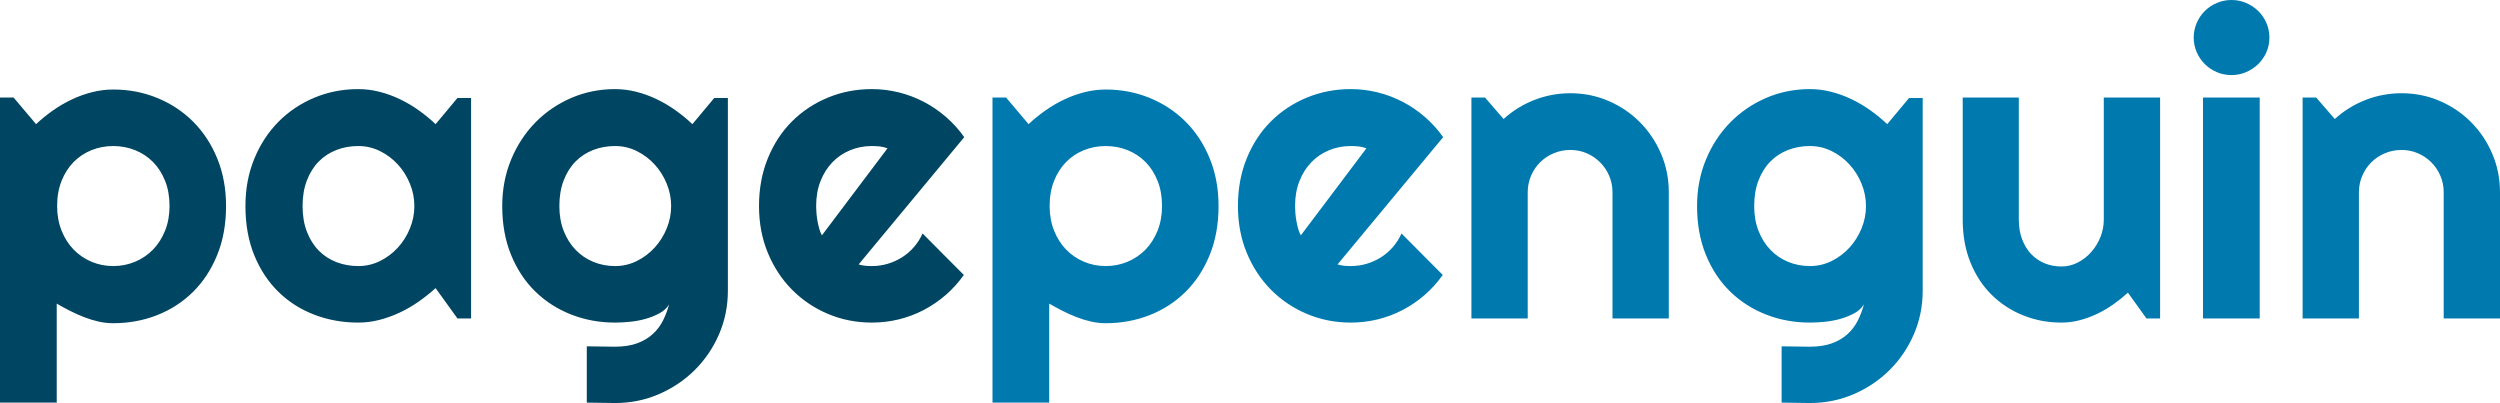 <?xml version="1.0" encoding="UTF-8" standalone="no"?><!-- Generator: Gravit.io --><svg xmlns="http://www.w3.org/2000/svg" xmlns:xlink="http://www.w3.org/1999/xlink" style="isolation:isolate" viewBox="-5.953 642.857 355.107 57.246" width="355.107pt" height="57.246pt"><g><path d=" M 143.08 685.982 L 143.08 700.045 L 135.023 700.045 L 135.023 656.715 L 136.957 656.715 L 140.15 660.494 L 140.15 660.494 Q 141.234 659.469 142.523 658.561 L 142.523 658.561 L 142.523 658.561 Q 143.813 657.652 145.204 656.993 L 145.204 656.993 L 145.204 656.993 Q 146.596 656.334 148.09 655.953 L 148.09 655.953 L 148.09 655.953 Q 149.584 655.572 151.107 655.572 L 151.107 655.572 L 151.107 655.572 Q 154.418 655.572 157.333 656.759 L 157.333 656.759 L 157.333 656.759 Q 160.248 657.945 162.431 660.113 L 162.431 660.113 L 162.431 660.113 Q 164.613 662.281 165.873 665.343 L 165.873 665.343 L 165.873 665.343 Q 167.133 668.404 167.133 672.125 L 167.133 672.125 L 167.133 672.125 Q 167.133 675.992 165.873 679.083 L 165.873 679.083 L 165.873 679.083 Q 164.613 682.174 162.431 684.327 L 162.431 684.327 L 162.431 684.327 Q 160.248 686.48 157.333 687.623 L 157.333 687.623 L 157.333 687.623 Q 154.418 688.766 151.107 688.766 L 151.107 688.766 L 151.107 688.766 Q 150.053 688.766 149.013 688.531 L 149.013 688.531 L 149.013 688.531 Q 147.973 688.297 146.962 687.901 L 146.962 687.901 L 146.962 687.901 Q 145.951 687.506 144.97 687.008 L 144.97 687.008 L 144.97 687.008 Q 143.988 686.51 143.08 685.982 L 143.08 685.982 L 143.08 685.982 Z  M 159.105 672.125 L 159.105 672.125 L 159.105 672.125 Q 159.105 670.133 158.476 668.551 L 158.476 668.551 L 158.476 668.551 Q 157.846 666.969 156.762 665.87 L 156.762 665.87 L 156.762 665.87 Q 155.678 664.771 154.213 664.186 L 154.213 664.186 L 154.213 664.186 Q 152.748 663.6 151.107 663.6 L 151.107 663.6 L 151.107 663.6 Q 149.467 663.6 148.017 664.186 L 148.017 664.186 L 148.017 664.186 Q 146.566 664.771 145.482 665.87 L 145.482 665.87 L 145.482 665.87 Q 144.398 666.969 143.769 668.551 L 143.769 668.551 L 143.769 668.551 Q 143.139 670.133 143.139 672.125 L 143.139 672.125 L 143.139 672.125 Q 143.139 674.029 143.769 675.611 L 143.769 675.611 L 143.769 675.611 Q 144.398 677.193 145.482 678.307 L 145.482 678.307 L 145.482 678.307 Q 146.566 679.42 148.017 680.035 L 148.017 680.035 L 148.017 680.035 Q 149.467 680.65 151.107 680.65 L 151.107 680.65 L 151.107 680.65 Q 152.748 680.65 154.213 680.035 L 154.213 680.035 L 154.213 680.035 Q 155.678 679.42 156.762 678.307 L 156.762 678.307 L 156.762 678.307 Q 157.846 677.193 158.476 675.611 L 158.476 675.611 L 158.476 675.611 Q 159.105 674.029 159.105 672.125 Z  M 199.037 662.34 L 184.037 680.416 L 184.037 680.416 Q 184.506 680.562 184.975 680.606 L 184.975 680.606 L 184.975 680.606 Q 185.443 680.65 185.912 680.65 L 185.912 680.65 L 185.912 680.65 Q 187.084 680.65 188.168 680.328 L 188.168 680.328 L 188.168 680.328 Q 189.252 680.006 190.204 679.405 L 190.204 679.405 L 190.204 679.405 Q 191.156 678.805 191.903 677.94 L 191.903 677.94 L 191.903 677.94 Q 192.65 677.076 193.119 676.021 L 193.119 676.021 L 198.979 681.91 L 198.979 681.91 Q 197.865 683.492 196.415 684.752 L 196.415 684.752 L 196.415 684.752 Q 194.965 686.012 193.28 686.891 L 193.28 686.891 L 193.28 686.891 Q 191.596 687.77 189.735 688.224 L 189.735 688.224 L 189.735 688.224 Q 187.875 688.678 185.912 688.678 L 185.912 688.678 L 185.912 688.678 Q 182.602 688.678 179.687 687.447 L 179.687 687.447 L 179.687 687.447 Q 176.771 686.217 174.589 684.02 L 174.589 684.02 L 174.589 684.02 Q 172.406 681.822 171.146 678.79 L 171.146 678.79 L 171.146 678.79 Q 169.887 675.758 169.887 672.125 L 169.887 672.125 L 169.887 672.125 Q 169.887 668.404 171.146 665.328 L 171.146 665.328 L 171.146 665.328 Q 172.406 662.252 174.589 660.084 L 174.589 660.084 L 174.589 660.084 Q 176.771 657.916 179.687 656.715 L 179.687 656.715 L 179.687 656.715 Q 182.602 655.514 185.912 655.514 L 185.912 655.514 L 185.912 655.514 Q 187.875 655.514 189.75 655.982 L 189.75 655.982 L 189.75 655.982 Q 191.625 656.451 193.31 657.33 L 193.31 657.33 L 193.31 657.33 Q 194.994 658.209 196.459 659.483 L 196.459 659.483 L 196.459 659.483 Q 197.924 660.758 199.037 662.34 L 199.037 662.34 L 199.037 662.34 Z  M 178.822 676.285 L 188.139 663.922 L 188.139 663.922 Q 187.582 663.717 187.04 663.658 L 187.04 663.658 L 187.04 663.658 Q 186.498 663.6 185.912 663.6 L 185.912 663.6 L 185.912 663.6 Q 184.271 663.6 182.821 664.2 L 182.821 664.2 L 182.821 664.2 Q 181.371 664.801 180.302 665.914 L 180.302 665.914 L 180.302 665.914 Q 179.232 667.027 178.617 668.595 L 178.617 668.595 L 178.617 668.595 Q 178.002 670.162 178.002 672.125 L 178.002 672.125 L 178.002 672.125 Q 178.002 672.564 178.046 673.121 L 178.046 673.121 L 178.046 673.121 Q 178.09 673.678 178.192 674.249 L 178.192 674.249 L 178.192 674.249 Q 178.295 674.82 178.441 675.348 L 178.441 675.348 L 178.441 675.348 Q 178.588 675.875 178.822 676.285 L 178.822 676.285 L 178.822 676.285 Z  M 211.049 670.162 L 211.049 688.092 L 203.051 688.092 L 203.051 656.715 L 204.984 656.715 L 207.621 659.762 L 207.621 659.762 Q 209.555 658.004 212.001 657.052 L 212.001 657.052 L 212.001 657.052 Q 214.447 656.1 217.113 656.1 L 217.113 656.1 L 217.113 656.1 Q 219.984 656.1 222.533 657.198 L 222.533 657.198 L 222.533 657.198 Q 225.082 658.297 226.986 660.216 L 226.986 660.216 L 226.986 660.216 Q 228.891 662.135 229.989 664.698 L 229.989 664.698 L 229.989 664.698 Q 231.088 667.262 231.088 670.162 L 231.088 670.162 L 231.088 688.092 L 223.09 688.092 L 223.09 670.162 L 223.09 670.162 Q 223.09 668.932 222.621 667.833 L 222.621 667.833 L 222.621 667.833 Q 222.152 666.734 221.332 665.914 L 221.332 665.914 L 221.332 665.914 Q 220.512 665.094 219.428 664.625 L 219.428 664.625 L 219.428 664.625 Q 218.344 664.156 217.113 664.156 L 217.113 664.156 L 217.113 664.156 Q 215.854 664.156 214.74 664.625 L 214.74 664.625 L 214.74 664.625 Q 213.627 665.094 212.807 665.914 L 212.807 665.914 L 212.807 665.914 Q 211.986 666.734 211.518 667.833 L 211.518 667.833 L 211.518 667.833 Q 211.049 668.932 211.049 670.162 L 211.049 670.162 L 211.049 670.162 Z  M 259.096 672.125 L 259.096 672.125 L 259.096 672.125 Q 259.096 670.484 258.466 668.946 L 258.466 668.946 L 258.466 668.946 Q 257.836 667.408 256.752 666.222 L 256.752 666.222 L 256.752 666.222 Q 255.668 665.035 254.218 664.317 L 254.218 664.317 L 254.218 664.317 Q 252.768 663.6 251.127 663.6 L 251.127 663.6 L 251.127 663.6 Q 249.486 663.6 248.036 664.156 L 248.036 664.156 L 248.036 664.156 Q 246.586 664.713 245.517 665.797 L 245.517 665.797 L 245.517 665.797 Q 244.447 666.881 243.832 668.478 L 243.832 668.478 L 243.832 668.478 Q 243.217 670.074 243.217 672.125 L 243.217 672.125 L 243.217 672.125 Q 243.217 674.088 243.832 675.655 L 243.832 675.655 L 243.832 675.655 Q 244.447 677.223 245.517 678.336 L 245.517 678.336 L 245.517 678.336 Q 246.586 679.449 248.036 680.05 L 248.036 680.05 L 248.036 680.05 Q 249.486 680.65 251.127 680.65 L 251.127 680.65 L 251.127 680.65 Q 252.768 680.65 254.218 679.933 L 254.218 679.933 L 254.218 679.933 Q 255.668 679.215 256.752 678.028 L 256.752 678.028 L 256.752 678.028 Q 257.836 676.842 258.466 675.304 L 258.466 675.304 L 258.466 675.304 Q 259.096 673.766 259.096 672.125 Z  M 267.152 656.773 L 267.152 684.137 L 267.152 684.137 Q 267.152 687.447 265.893 690.348 L 265.893 690.348 L 265.893 690.348 Q 264.633 693.248 262.45 695.416 L 262.45 695.416 L 262.45 695.416 Q 260.268 697.584 257.353 698.844 L 257.353 698.844 L 257.353 698.844 Q 254.438 700.104 251.127 700.104 L 251.127 700.104 L 247.113 700.045 L 247.113 692.047 L 251.068 692.105 L 251.068 692.105 Q 252.943 692.105 254.262 691.622 L 254.262 691.622 L 254.262 691.622 Q 255.58 691.139 256.488 690.304 L 256.488 690.304 L 256.488 690.304 Q 257.396 689.469 257.938 688.385 L 257.938 688.385 L 257.938 688.385 Q 258.48 687.301 258.803 686.1 L 258.803 686.1 L 258.803 686.1 Q 258.334 686.861 257.455 687.345 L 257.455 687.345 L 257.455 687.345 Q 256.576 687.828 255.507 688.136 L 255.507 688.136 L 255.507 688.136 Q 254.438 688.443 253.28 688.561 L 253.28 688.561 L 253.28 688.561 Q 252.123 688.678 251.127 688.678 L 251.127 688.678 L 251.127 688.678 Q 247.816 688.678 244.901 687.535 L 244.901 687.535 L 244.901 687.535 Q 241.986 686.393 239.804 684.269 L 239.804 684.269 L 239.804 684.269 Q 237.621 682.145 236.361 679.068 L 236.361 679.068 L 236.361 679.068 Q 235.102 675.992 235.102 672.125 L 235.102 672.125 L 235.102 672.125 Q 235.102 668.58 236.361 665.533 L 236.361 665.533 L 236.361 665.533 Q 237.621 662.486 239.804 660.26 L 239.804 660.26 L 239.804 660.26 Q 241.986 658.033 244.901 656.773 L 244.901 656.773 L 244.901 656.773 Q 247.816 655.514 251.127 655.514 L 251.127 655.514 L 251.127 655.514 Q 252.65 655.514 254.145 655.895 L 254.145 655.895 L 254.145 655.895 Q 255.639 656.275 257.045 656.949 L 257.045 656.949 L 257.045 656.949 Q 258.451 657.623 259.726 658.531 L 259.726 658.531 L 259.726 658.531 Q 261 659.439 262.113 660.494 L 262.113 660.494 L 265.219 656.773 L 267.152 656.773 L 267.152 656.773 Z  M 298.939 688.092 L 296.303 684.43 L 296.303 684.43 Q 295.336 685.309 294.237 686.085 L 294.237 686.085 L 294.237 686.085 Q 293.139 686.861 291.938 687.433 L 291.938 687.433 L 291.938 687.433 Q 290.736 688.004 289.462 688.341 L 289.462 688.341 L 289.462 688.341 Q 288.188 688.678 286.869 688.678 L 286.869 688.678 L 286.869 688.678 Q 283.969 688.678 281.42 687.652 L 281.42 687.652 L 281.42 687.652 Q 278.871 686.627 276.952 684.737 L 276.952 684.737 L 276.952 684.737 Q 275.033 682.848 273.935 680.138 L 273.935 680.138 L 273.935 680.138 Q 272.836 677.428 272.836 674.059 L 272.836 674.059 L 272.836 656.715 L 280.805 656.715 L 280.805 674.059 L 280.805 674.059 Q 280.805 675.641 281.288 676.886 L 281.288 676.886 L 281.288 676.886 Q 281.771 678.131 282.592 678.98 L 282.592 678.98 L 282.592 678.98 Q 283.412 679.83 284.511 680.27 L 284.511 680.27 L 284.511 680.27 Q 285.609 680.709 286.869 680.709 L 286.869 680.709 L 286.869 680.709 Q 288.1 680.709 289.198 680.138 L 289.198 680.138 L 289.198 680.138 Q 290.297 679.566 291.117 678.629 L 291.117 678.629 L 291.117 678.629 Q 291.938 677.691 292.406 676.505 L 292.406 676.505 L 292.406 676.505 Q 292.875 675.318 292.875 674.059 L 292.875 674.059 L 292.875 656.715 L 300.873 656.715 L 300.873 688.092 L 298.939 688.092 L 298.939 688.092 Z  M 316.4 648.189 L 316.4 648.189 L 316.4 648.189 Q 316.4 649.303 315.976 650.27 L 315.976 650.27 L 315.976 650.27 Q 315.551 651.236 314.818 651.954 L 314.818 651.954 L 314.818 651.954 Q 314.086 652.672 313.104 653.097 L 313.104 653.097 L 313.104 653.097 Q 312.123 653.521 311.01 653.521 L 311.01 653.521 L 311.01 653.521 Q 309.896 653.521 308.915 653.097 L 308.915 653.097 L 308.915 653.097 Q 307.934 652.672 307.216 651.954 L 307.216 651.954 L 307.216 651.954 Q 306.498 651.236 306.073 650.27 L 306.073 650.27 L 306.073 650.27 Q 305.648 649.303 305.648 648.189 L 305.648 648.189 L 305.648 648.189 Q 305.648 647.105 306.073 646.124 L 306.073 646.124 L 306.073 646.124 Q 306.498 645.143 307.216 644.425 L 307.216 644.425 L 307.216 644.425 Q 307.934 643.707 308.915 643.282 L 308.915 643.282 L 308.915 643.282 Q 309.896 642.857 311.01 642.857 L 311.01 642.857 L 311.01 642.857 Q 312.123 642.857 313.104 643.282 L 313.104 643.282 L 313.104 643.282 Q 314.086 643.707 314.818 644.425 L 314.818 644.425 L 314.818 644.425 Q 315.551 645.143 315.976 646.124 L 315.976 646.124 L 315.976 646.124 Q 316.4 647.105 316.4 648.189 Z  M 315.023 656.715 L 315.023 688.092 L 306.967 688.092 L 306.967 656.715 L 315.023 656.715 L 315.023 656.715 Z  M 329.115 670.162 L 329.115 688.092 L 321.117 688.092 L 321.117 656.715 L 323.051 656.715 L 325.688 659.762 L 325.688 659.762 Q 327.621 658.004 330.067 657.052 L 330.067 657.052 L 330.067 657.052 Q 332.514 656.1 335.18 656.1 L 335.18 656.1 L 335.18 656.1 Q 338.051 656.1 340.6 657.198 L 340.6 657.198 L 340.6 657.198 Q 343.148 658.297 345.053 660.216 L 345.053 660.216 L 345.053 660.216 Q 346.957 662.135 348.056 664.698 L 348.056 664.698 L 348.056 664.698 Q 349.154 667.262 349.154 670.162 L 349.154 670.162 L 349.154 688.092 L 341.156 688.092 L 341.156 670.162 L 341.156 670.162 Q 341.156 668.932 340.688 667.833 L 340.688 667.833 L 340.688 667.833 Q 340.219 666.734 339.398 665.914 L 339.398 665.914 L 339.398 665.914 Q 338.578 665.094 337.494 664.625 L 337.494 664.625 L 337.494 664.625 Q 336.41 664.156 335.18 664.156 L 335.18 664.156 L 335.18 664.156 Q 333.92 664.156 332.807 664.625 L 332.807 664.625 L 332.807 664.625 Q 331.693 665.094 330.873 665.914 L 330.873 665.914 L 330.873 665.914 Q 330.053 666.734 329.584 667.833 L 329.584 667.833 L 329.584 667.833 Q 329.115 668.932 329.115 670.162 L 329.115 670.162 L 329.115 670.162 Z " fill="rgb(0,122,174)"/><path d=" M 2.104 685.982 L 2.104 700.045 L -5.953 700.045 L -5.953 656.715 L -4.02 656.715 L -0.826 660.494 L -0.826 660.494 Q 0.258 659.469 1.547 658.561 L 1.547 658.561 L 1.547 658.561 Q 2.836 657.652 4.228 656.993 L 4.228 656.993 L 4.228 656.993 Q 5.619 656.334 7.113 655.953 L 7.113 655.953 L 7.113 655.953 Q 8.607 655.572 10.131 655.572 L 10.131 655.572 L 10.131 655.572 Q 13.441 655.572 16.356 656.759 L 16.356 656.759 L 16.356 656.759 Q 19.271 657.945 21.454 660.113 L 21.454 660.113 L 21.454 660.113 Q 23.637 662.281 24.896 665.343 L 24.896 665.343 L 24.896 665.343 Q 26.156 668.404 26.156 672.125 L 26.156 672.125 L 26.156 672.125 Q 26.156 675.992 24.896 679.083 L 24.896 679.083 L 24.896 679.083 Q 23.637 682.174 21.454 684.327 L 21.454 684.327 L 21.454 684.327 Q 19.271 686.48 16.356 687.623 L 16.356 687.623 L 16.356 687.623 Q 13.441 688.766 10.131 688.766 L 10.131 688.766 L 10.131 688.766 Q 9.076 688.766 8.036 688.531 L 8.036 688.531 L 8.036 688.531 Q 6.996 688.297 5.985 687.901 L 5.985 687.901 L 5.985 687.901 Q 4.975 687.506 3.993 687.008 L 3.993 687.008 L 3.993 687.008 Q 3.012 686.51 2.104 685.982 L 2.104 685.982 L 2.104 685.982 Z  M 18.129 672.125 L 18.129 672.125 L 18.129 672.125 Q 18.129 670.133 17.499 668.551 L 17.499 668.551 L 17.499 668.551 Q 16.869 666.969 15.785 665.87 L 15.785 665.87 L 15.785 665.87 Q 14.701 664.771 13.236 664.186 L 13.236 664.186 L 13.236 664.186 Q 11.771 663.6 10.131 663.6 L 10.131 663.6 L 10.131 663.6 Q 8.49 663.6 7.04 664.186 L 7.04 664.186 L 7.04 664.186 Q 5.59 664.771 4.506 665.87 L 4.506 665.87 L 4.506 665.87 Q 3.422 666.969 2.792 668.551 L 2.792 668.551 L 2.792 668.551 Q 2.162 670.133 2.162 672.125 L 2.162 672.125 L 2.162 672.125 Q 2.162 674.029 2.792 675.611 L 2.792 675.611 L 2.792 675.611 Q 3.422 677.193 4.506 678.307 L 4.506 678.307 L 4.506 678.307 Q 5.59 679.42 7.04 680.035 L 7.04 680.035 L 7.04 680.035 Q 8.49 680.65 10.131 680.65 L 10.131 680.65 L 10.131 680.65 Q 11.771 680.65 13.236 680.035 L 13.236 680.035 L 13.236 680.035 Q 14.701 679.42 15.785 678.307 L 15.785 678.307 L 15.785 678.307 Q 16.869 677.193 17.499 675.611 L 17.499 675.611 L 17.499 675.611 Q 18.129 674.029 18.129 672.125 Z  M 60.961 656.773 L 60.961 688.092 L 59.027 688.092 L 55.922 683.785 L 55.922 683.785 Q 54.779 684.811 53.505 685.704 L 53.505 685.704 L 53.505 685.704 Q 52.23 686.598 50.824 687.257 L 50.824 687.257 L 50.824 687.257 Q 49.418 687.916 47.938 688.297 L 47.938 688.297 L 47.938 688.297 Q 46.459 688.678 44.936 688.678 L 44.936 688.678 L 44.936 688.678 Q 41.625 688.678 38.71 687.564 L 38.71 687.564 L 38.71 687.564 Q 35.795 686.451 33.612 684.327 L 33.612 684.327 L 33.612 684.327 Q 31.43 682.203 30.17 679.127 L 30.17 679.127 L 30.17 679.127 Q 28.91 676.051 28.91 672.125 L 28.91 672.125 L 28.91 672.125 Q 28.91 668.463 30.17 665.401 L 30.17 665.401 L 30.17 665.401 Q 31.43 662.34 33.612 660.143 L 33.612 660.143 L 33.612 660.143 Q 35.795 657.945 38.71 656.729 L 38.71 656.729 L 38.71 656.729 Q 41.625 655.514 44.936 655.514 L 44.936 655.514 L 44.936 655.514 Q 46.459 655.514 47.953 655.895 L 47.953 655.895 L 47.953 655.895 Q 49.447 656.275 50.854 656.949 L 50.854 656.949 L 50.854 656.949 Q 52.26 657.623 53.534 658.531 L 53.534 658.531 L 53.534 658.531 Q 54.809 659.439 55.922 660.494 L 55.922 660.494 L 59.027 656.773 L 60.961 656.773 L 60.961 656.773 Z  M 52.904 672.125 L 52.904 672.125 L 52.904 672.125 Q 52.904 670.484 52.274 668.946 L 52.274 668.946 L 52.274 668.946 Q 51.645 667.408 50.561 666.222 L 50.561 666.222 L 50.561 666.222 Q 49.477 665.035 48.026 664.317 L 48.026 664.317 L 48.026 664.317 Q 46.576 663.6 44.936 663.6 L 44.936 663.6 L 44.936 663.6 Q 43.295 663.6 41.845 664.156 L 41.845 664.156 L 41.845 664.156 Q 40.395 664.713 39.325 665.797 L 39.325 665.797 L 39.325 665.797 Q 38.256 666.881 37.641 668.478 L 37.641 668.478 L 37.641 668.478 Q 37.025 670.074 37.025 672.125 L 37.025 672.125 L 37.025 672.125 Q 37.025 674.176 37.641 675.772 L 37.641 675.772 L 37.641 675.772 Q 38.256 677.369 39.325 678.453 L 39.325 678.453 L 39.325 678.453 Q 40.395 679.537 41.845 680.094 L 41.845 680.094 L 41.845 680.094 Q 43.295 680.65 44.936 680.65 L 44.936 680.65 L 44.936 680.65 Q 46.576 680.65 48.026 679.933 L 48.026 679.933 L 48.026 679.933 Q 49.477 679.215 50.561 678.028 L 50.561 678.028 L 50.561 678.028 Q 51.645 676.842 52.274 675.304 L 52.274 675.304 L 52.274 675.304 Q 52.904 673.766 52.904 672.125 Z  M 89.379 672.125 L 89.379 672.125 L 89.379 672.125 Q 89.379 670.484 88.749 668.946 L 88.749 668.946 L 88.749 668.946 Q 88.119 667.408 87.035 666.222 L 87.035 666.222 L 87.035 666.222 Q 85.951 665.035 84.501 664.317 L 84.501 664.317 L 84.501 664.317 Q 83.051 663.6 81.41 663.6 L 81.41 663.6 L 81.41 663.6 Q 79.77 663.6 78.319 664.156 L 78.319 664.156 L 78.319 664.156 Q 76.869 664.713 75.8 665.797 L 75.8 665.797 L 75.8 665.797 Q 74.73 666.881 74.115 668.478 L 74.115 668.478 L 74.115 668.478 Q 73.5 670.074 73.5 672.125 L 73.5 672.125 L 73.5 672.125 Q 73.5 674.088 74.115 675.655 L 74.115 675.655 L 74.115 675.655 Q 74.73 677.223 75.8 678.336 L 75.8 678.336 L 75.8 678.336 Q 76.869 679.449 78.319 680.05 L 78.319 680.05 L 78.319 680.05 Q 79.77 680.65 81.41 680.65 L 81.41 680.65 L 81.41 680.65 Q 83.051 680.65 84.501 679.933 L 84.501 679.933 L 84.501 679.933 Q 85.951 679.215 87.035 678.028 L 87.035 678.028 L 87.035 678.028 Q 88.119 676.842 88.749 675.304 L 88.749 675.304 L 88.749 675.304 Q 89.379 673.766 89.379 672.125 Z  M 97.436 656.773 L 97.436 684.137 L 97.436 684.137 Q 97.436 687.447 96.176 690.348 L 96.176 690.348 L 96.176 690.348 Q 94.916 693.248 92.733 695.416 L 92.733 695.416 L 92.733 695.416 Q 90.551 697.584 87.636 698.844 L 87.636 698.844 L 87.636 698.844 Q 84.721 700.104 81.41 700.104 L 81.41 700.104 L 77.396 700.045 L 77.396 692.047 L 81.352 692.105 L 81.352 692.105 Q 83.227 692.105 84.545 691.622 L 84.545 691.622 L 84.545 691.622 Q 85.863 691.139 86.771 690.304 L 86.771 690.304 L 86.771 690.304 Q 87.68 689.469 88.222 688.385 L 88.222 688.385 L 88.222 688.385 Q 88.764 687.301 89.086 686.1 L 89.086 686.1 L 89.086 686.1 Q 88.617 686.861 87.738 687.345 L 87.738 687.345 L 87.738 687.345 Q 86.859 687.828 85.79 688.136 L 85.79 688.136 L 85.79 688.136 Q 84.721 688.443 83.563 688.561 L 83.563 688.561 L 83.563 688.561 Q 82.406 688.678 81.41 688.678 L 81.41 688.678 L 81.41 688.678 Q 78.1 688.678 75.185 687.535 L 75.185 687.535 L 75.185 687.535 Q 72.27 686.393 70.087 684.269 L 70.087 684.269 L 70.087 684.269 Q 67.904 682.145 66.645 679.068 L 66.645 679.068 L 66.645 679.068 Q 65.385 675.992 65.385 672.125 L 65.385 672.125 L 65.385 672.125 Q 65.385 668.58 66.645 665.533 L 66.645 665.533 L 66.645 665.533 Q 67.904 662.486 70.087 660.26 L 70.087 660.26 L 70.087 660.26 Q 72.27 658.033 75.185 656.773 L 75.185 656.773 L 75.185 656.773 Q 78.1 655.514 81.41 655.514 L 81.41 655.514 L 81.41 655.514 Q 82.934 655.514 84.428 655.895 L 84.428 655.895 L 84.428 655.895 Q 85.922 656.275 87.328 656.949 L 87.328 656.949 L 87.328 656.949 Q 88.734 657.623 90.009 658.531 L 90.009 658.531 L 90.009 658.531 Q 91.283 659.439 92.396 660.494 L 92.396 660.494 L 95.502 656.773 L 97.436 656.773 L 97.436 656.773 Z  M 131.01 662.34 L 116.01 680.416 L 116.01 680.416 Q 116.479 680.562 116.947 680.606 L 116.947 680.606 L 116.947 680.606 Q 117.416 680.65 117.885 680.65 L 117.885 680.65 L 117.885 680.65 Q 119.057 680.65 120.141 680.328 L 120.141 680.328 L 120.141 680.328 Q 121.225 680.006 122.177 679.405 L 122.177 679.405 L 122.177 679.405 Q 123.129 678.805 123.876 677.94 L 123.876 677.94 L 123.876 677.94 Q 124.623 677.076 125.092 676.021 L 125.092 676.021 L 130.951 681.91 L 130.951 681.91 Q 129.838 683.492 128.388 684.752 L 128.388 684.752 L 128.388 684.752 Q 126.938 686.012 125.253 686.891 L 125.253 686.891 L 125.253 686.891 Q 123.568 687.77 121.708 688.224 L 121.708 688.224 L 121.708 688.224 Q 119.848 688.678 117.885 688.678 L 117.885 688.678 L 117.885 688.678 Q 114.574 688.678 111.659 687.447 L 111.659 687.447 L 111.659 687.447 Q 108.744 686.217 106.562 684.02 L 106.562 684.02 L 106.562 684.02 Q 104.379 681.822 103.119 678.79 L 103.119 678.79 L 103.119 678.79 Q 101.859 675.758 101.859 672.125 L 101.859 672.125 L 101.859 672.125 Q 101.859 668.404 103.119 665.328 L 103.119 665.328 L 103.119 665.328 Q 104.379 662.252 106.562 660.084 L 106.562 660.084 L 106.562 660.084 Q 108.744 657.916 111.659 656.715 L 111.659 656.715 L 111.659 656.715 Q 114.574 655.514 117.885 655.514 L 117.885 655.514 L 117.885 655.514 Q 119.848 655.514 121.723 655.982 L 121.723 655.982 L 121.723 655.982 Q 123.598 656.451 125.282 657.33 L 125.282 657.33 L 125.282 657.33 Q 126.967 658.209 128.432 659.483 L 128.432 659.483 L 128.432 659.483 Q 129.896 660.758 131.01 662.34 L 131.01 662.34 L 131.01 662.34 Z  M 110.795 676.285 L 120.111 663.922 L 120.111 663.922 Q 119.555 663.717 119.013 663.658 L 119.013 663.658 L 119.013 663.658 Q 118.471 663.6 117.885 663.6 L 117.885 663.6 L 117.885 663.6 Q 116.244 663.6 114.794 664.2 L 114.794 664.2 L 114.794 664.2 Q 113.344 664.801 112.274 665.914 L 112.274 665.914 L 112.274 665.914 Q 111.205 667.027 110.59 668.595 L 110.59 668.595 L 110.59 668.595 Q 109.975 670.162 109.975 672.125 L 109.975 672.125 L 109.975 672.125 Q 109.975 672.564 110.019 673.121 L 110.019 673.121 L 110.019 673.121 Q 110.063 673.678 110.165 674.249 L 110.165 674.249 L 110.165 674.249 Q 110.268 674.82 110.414 675.348 L 110.414 675.348 L 110.414 675.348 Q 110.561 675.875 110.795 676.285 L 110.795 676.285 L 110.795 676.285 Z " fill="rgb(0,69,98)"/></g></svg>